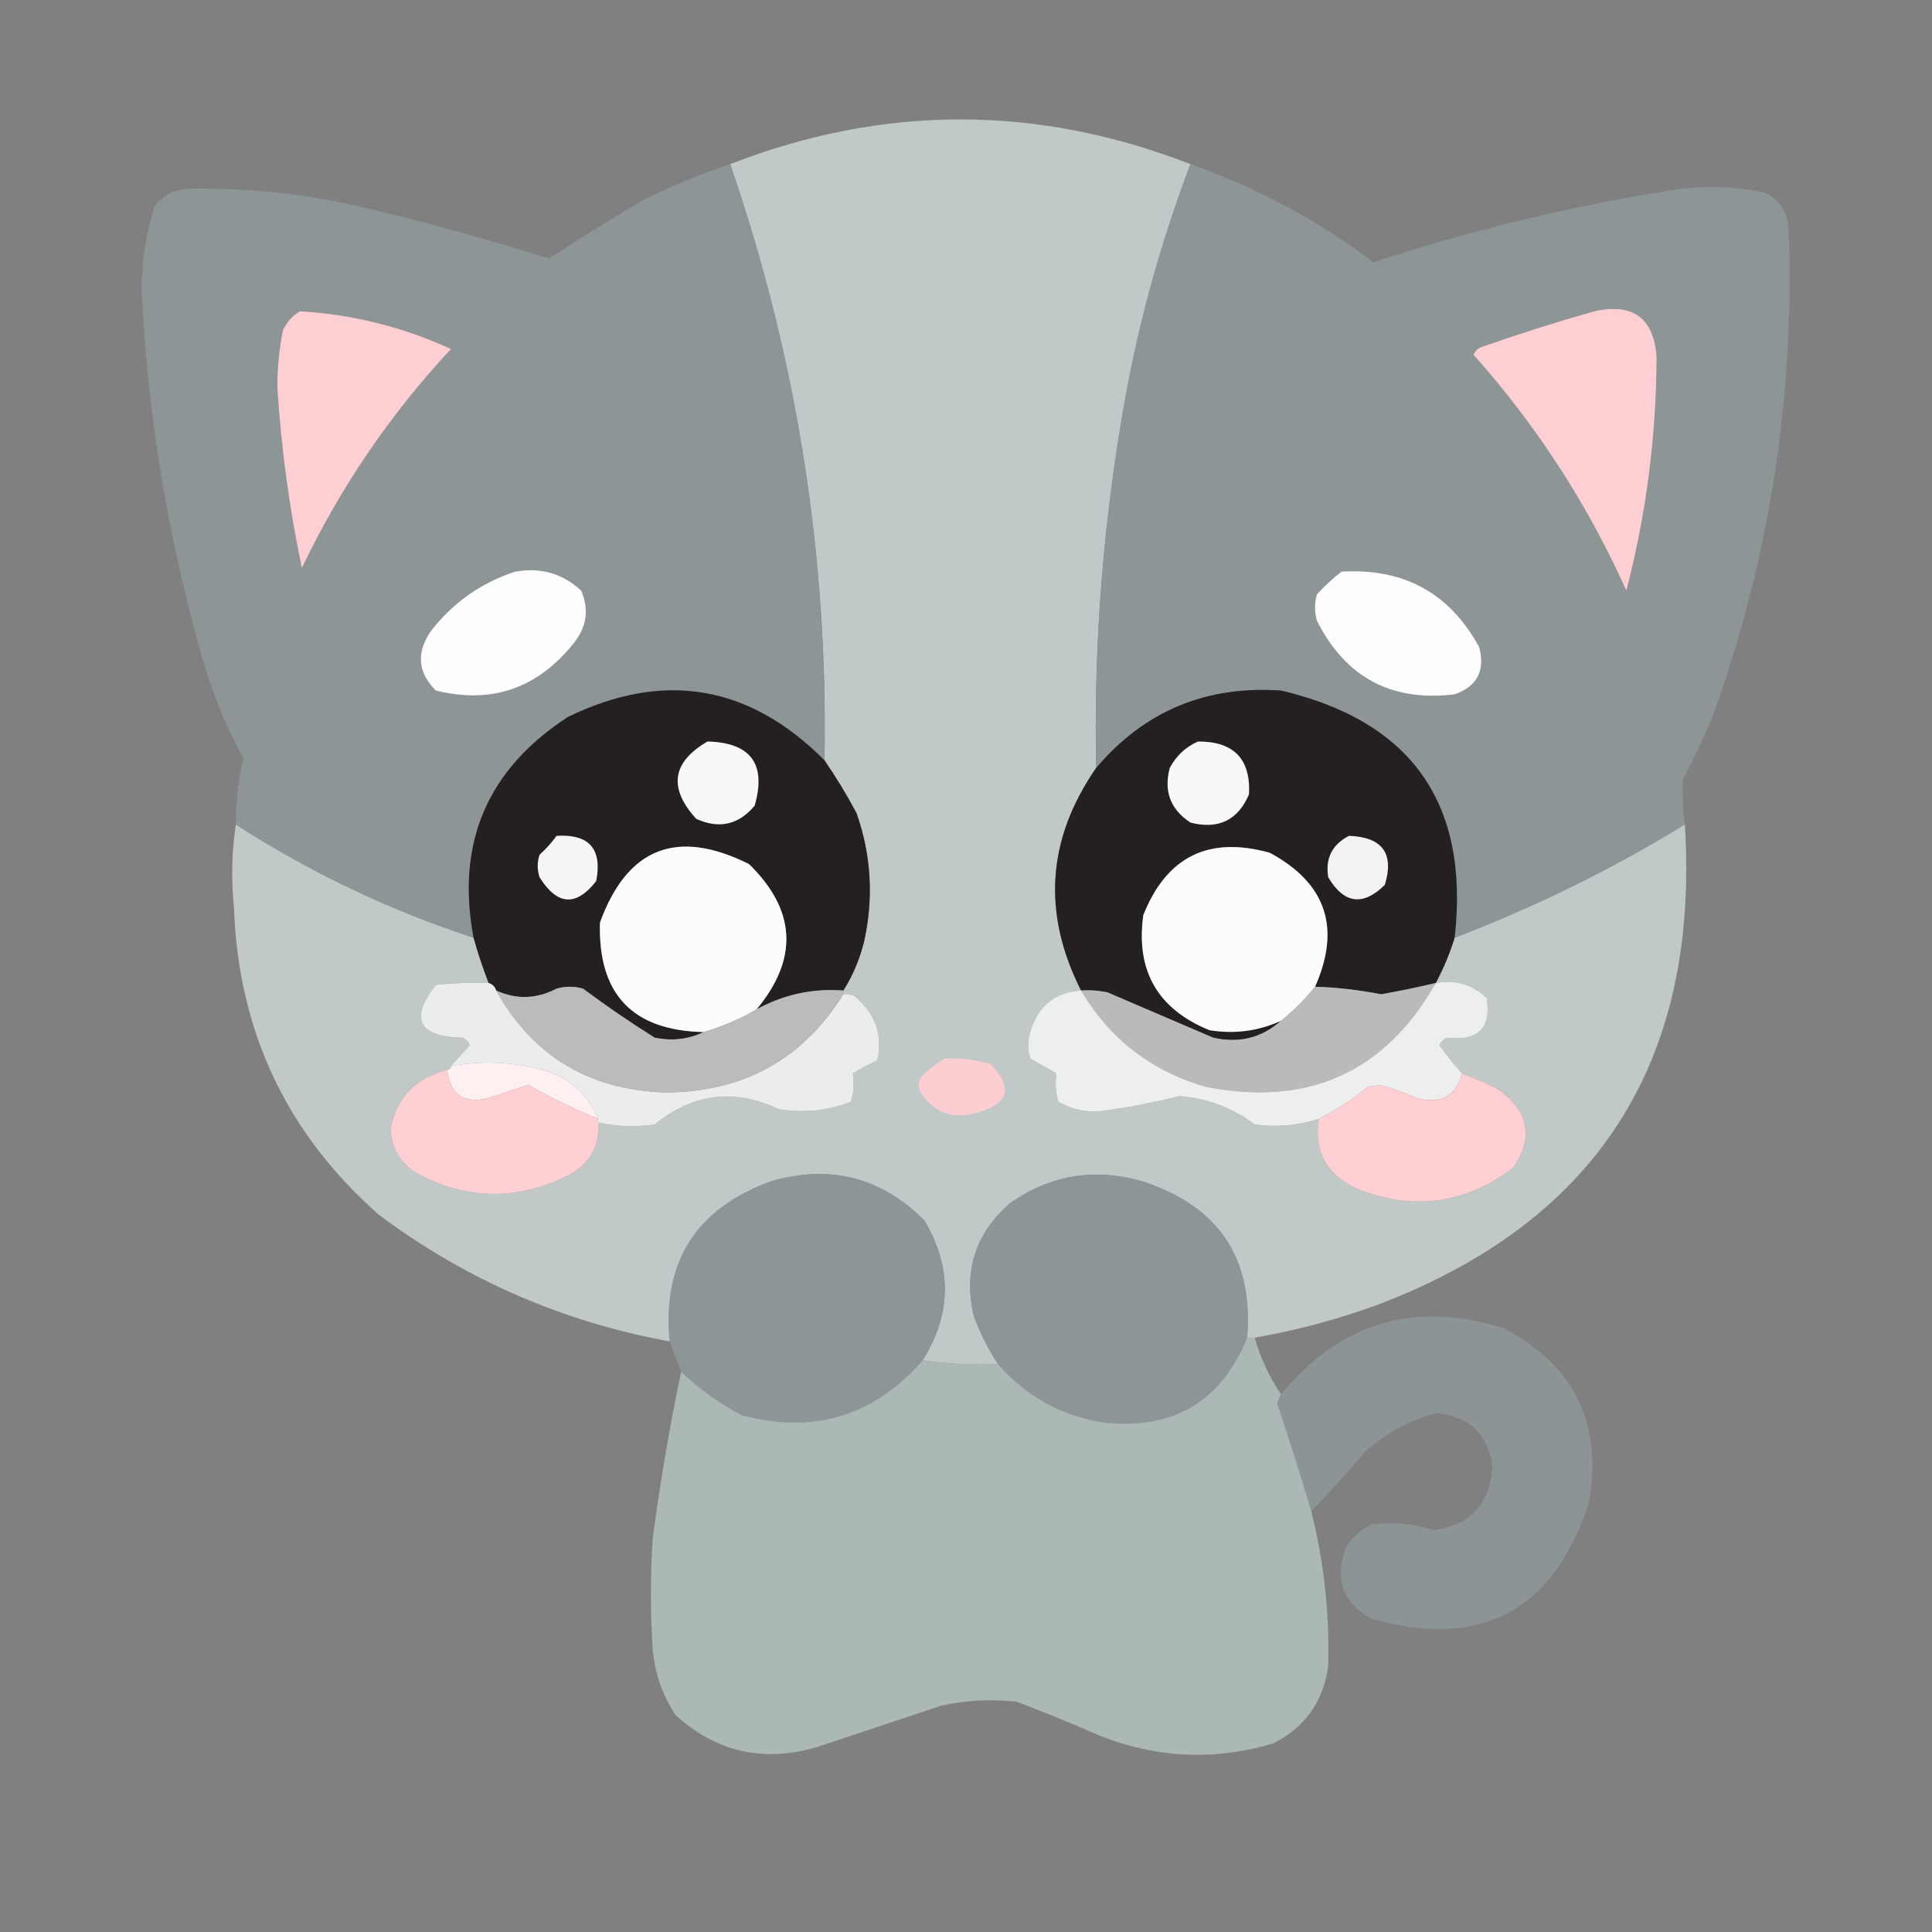 <?xml version="1.0" encoding="UTF-8"?>
<!DOCTYPE svg PUBLIC "-//W3C//DTD SVG 1.1//EN" "http://www.w3.org/Graphics/SVG/1.1/DTD/svg11.dtd">
<svg xmlns="http://www.w3.org/2000/svg" version="1.1" width="512px" height="512px" style="shape-rendering:geometricPrecision; text-rendering:geometricPrecision; image-rendering:optimizeQuality; fill-rule:evenodd; clip-rule:evenodd" xmlns:xlink="http://www.w3.org/1999/xlink">
<rect width="100%" height="100%" fill="#808080" stroke="none"/>
<g><path style="opacity:0.996" fill="#c1c8c8" d="M 315.5,43.5 C 307.019,65.748 300.853,88.748 297,112.5C 292.024,142.634 289.858,172.967 290.5,203.5C 277.463,222.357 276.129,242.024 286.5,262.5C 279.548,262.935 275.048,266.601 273,273.5C 272.333,275.833 272.333,278.167 273,280.5C 275.333,281.833 277.667,283.167 280,284.5C 279.562,287.06 279.729,289.56 280.5,292C 283.884,293.96 287.55,294.793 291.5,294.5C 298.652,293.55 305.652,292.216 312.5,290.5C 319.896,291.03 326.562,293.53 332.5,298C 338.296,298.791 343.962,298.291 349.5,296.5C 348.13,305.018 351.464,311.184 359.5,315C 374.413,320.973 388.246,319.14 401,309.5C 406.383,301.632 405.216,294.799 397.5,289C 394.259,287.211 390.926,285.711 387.5,284.5C 385.35,282.177 383.35,279.677 381.5,277C 381.905,276.055 382.572,275.388 383.5,275C 391.761,275.99 395.261,272.49 394,264.5C 390.265,260.904 385.765,259.571 380.5,260.5C 382.578,256.579 384.245,252.579 385.5,248.5C 406.814,240.343 427.147,230.343 446.5,218.5C 450.455,281.482 423.121,323.982 364.5,346C 354.068,349.774 343.402,352.608 332.5,354.5C 331.833,354.5 331.167,354.5 330.5,354.5C 332.208,333.352 322.875,319.519 302.5,313C 289.778,309.444 278.111,311.444 267.5,319C 258.534,326.898 255.368,336.731 258,348.5C 259.653,353.139 261.819,357.472 264.5,361.5C 257.646,361.824 250.979,361.491 244.5,360.5C 252.186,348.244 252.353,335.911 245,323.5C 233.672,312.064 220.172,308.564 204.5,313C 184.461,320.26 175.461,334.427 177.5,355.5C 149.141,350.316 123.474,339.149 100.5,322C 75.989,300.472 63.155,273.306 62,240.5C 61.236,233.118 61.403,225.784 62.5,218.5C 82.166,231.174 103.166,241.174 125.5,248.5C 126.63,252.558 127.964,256.558 129.5,260.5C 124.821,260.334 120.155,260.501 115.5,261C 108.486,270.028 110.819,274.694 122.5,275C 123.428,275.388 124.095,276.055 124.5,277C 122.863,278.828 121.197,280.661 119.5,282.5C 119.5,283.167 119.167,283.5 118.5,283.5C 110.203,285.628 105.203,290.795 103.5,299C 103.672,304.191 106.005,308.191 110.5,311C 124.116,318.214 137.783,318.214 151.5,311C 156.632,307.902 158.965,303.402 158.5,297.5C 163.448,298.559 168.448,298.726 173.5,298C 183.651,289.706 194.651,288.373 206.5,294C 213.036,295.011 219.369,294.344 225.5,292C 226.271,289.56 226.438,287.06 226,284.5C 228.087,283.206 230.254,282.039 232.5,281C 233.973,274.248 231.973,268.581 226.5,264C 225.552,263.517 224.552,263.351 223.5,263.5C 223.5,263.167 223.5,262.833 223.5,262.5C 225.993,258.542 227.827,254.209 229,249.5C 231.55,237.938 230.883,226.605 227,215.5C 224.407,210.639 221.573,205.972 218.5,201.5C 219.464,147.289 211.131,94.622 193.5,43.5C 234.125,27.695 274.791,27.695 315.5,43.5 Z"/></g>
<g><path style="opacity:1" fill="#8e9597" d="M 193.5,43.5 C 211.131,94.622 219.464,147.289 218.5,201.5C 198.595,181.486 175.929,177.653 150.5,190C 129.126,203.915 120.793,223.415 125.5,248.5C 103.166,241.174 82.166,231.174 62.5,218.5C 62.476,212.546 63.143,206.712 64.5,201C 58.961,190.721 54.795,179.888 52,168.5C 43.81,138.361 38.977,107.694 37.5,76.5C 37.613,68.967 38.78,61.634 41,54.5C 43.448,51.526 46.614,50.026 50.5,50C 67.412,49.749 84.079,51.749 100.5,56C 115.65,59.661 130.65,63.828 145.5,68.5C 153.701,63.135 162.034,57.969 170.5,53C 177.97,49.262 185.637,46.095 193.5,43.5 Z"/></g>
<g><path style="opacity:0.997" fill="#8e9597" d="M 315.5,43.5 C 333.049,49.69 349.216,58.356 364,69.5C 388.656,61.378 413.823,55.211 439.5,51C 448.848,49.131 458.181,49.131 467.5,51C 471.521,52.868 473.687,56.035 474,60.5C 475.681,104.75 469.014,147.75 454,189.5C 451.606,195.287 448.94,200.954 446,206.5C 445.83,210.493 445.996,214.493 446.5,218.5C 427.147,230.343 406.814,240.343 385.5,248.5C 389.486,213 374.153,191.167 339.5,183C 319.625,181.61 303.292,188.444 290.5,203.5C 289.858,172.967 292.024,142.634 297,112.5C 300.853,88.748 307.019,65.748 315.5,43.5 Z"/></g>
<g><path style="opacity:1" fill="#fdced2" d="M 79.5,82.5 C 93.445,83.32 106.779,86.653 119.5,92.5C 103.401,109.778 90.234,129.112 80,150.5C 76.665,134.656 74.499,118.656 73.5,102.5C 73.502,97.444 74.002,92.444 75,87.5C 76.025,85.313 77.525,83.646 79.5,82.5 Z"/></g>
<g><path style="opacity:1" fill="#fdced2" d="M 422.5,82.5 C 432.717,80.234 438.217,84.234 439,94.5C 438.95,115.516 436.283,136.183 431,156.5C 420.666,133.522 407.166,112.689 390.5,94C 390.905,93.055 391.572,92.388 392.5,92C 402.526,88.489 412.526,85.323 422.5,82.5 Z"/></g>
<g><path style="opacity:1" fill="#fdfdfd" d="M 355.5,151.5 C 372.014,150.502 384.181,157.169 392,171.5C 393.636,177.73 391.469,181.897 385.5,184C 368.759,186.046 356.592,179.546 349,164.5C 348.333,162.167 348.333,159.833 349,157.5C 351.063,155.266 353.229,153.266 355.5,151.5 Z"/></g>
<g><path style="opacity:1" fill="#fdfdfd" d="M 136.5,151.5 C 143.251,150.295 149.085,151.962 154,156.5C 156.168,161.5 155.502,166.167 152,170.5C 142.412,182.473 130.246,186.64 115.5,183C 110.784,178.308 110.284,173.141 114,167.5C 119.891,159.813 127.391,154.48 136.5,151.5 Z"/></g>
<g><path style="opacity:1" fill="#242021" d="M 218.5,201.5 C 221.573,205.972 224.407,210.639 227,215.5C 230.883,226.605 231.55,237.938 229,249.5C 227.827,254.209 225.993,258.542 223.5,262.5C 215.321,261.895 207.654,263.562 200.5,267.5C 211.652,254.04 210.985,241.207 198.5,229C 179.397,219.473 166.231,224.64 159,244.5C 158.445,263.444 167.612,273.111 186.5,273.5C 182.469,275.439 178.136,275.939 173.5,275C 166.959,270.902 160.626,266.569 154.5,262C 152.167,261.333 149.833,261.333 147.5,262C 142.178,264.775 136.845,264.942 131.5,262.5C 131.167,261.5 130.5,260.833 129.5,260.5C 127.964,256.558 126.63,252.558 125.5,248.5C 120.793,223.415 129.126,203.915 150.5,190C 175.929,177.653 198.595,181.486 218.5,201.5 Z"/></g>
<g><path style="opacity:1" fill="#242021" d="M 385.5,248.5 C 384.245,252.579 382.578,256.579 380.5,260.5C 375.707,261.643 370.874,262.643 366,263.5C 359.961,262.33 354.127,261.663 348.5,261.5C 355.424,245.87 351.424,234.036 336.5,226C 320.347,221.493 309.181,226.993 303,242.5C 300.943,257.222 306.777,267.389 320.5,273C 327.124,274.089 333.458,273.255 339.5,270.5C 334.394,275.06 328.394,276.56 321.5,275C 312.167,271 302.833,267 293.5,263C 291.19,262.503 288.857,262.337 286.5,262.5C 276.129,242.024 277.463,222.357 290.5,203.5C 303.292,188.444 319.625,181.61 339.5,183C 374.153,191.167 389.486,213 385.5,248.5 Z"/></g>
<g><path style="opacity:1" fill="#f8f8f8" d="M 187.5,196.5 C 198.984,196.805 203.151,202.472 200,213.5C 195.752,218.596 190.585,219.763 184.5,217C 177.072,208.824 178.072,201.991 187.5,196.5 Z"/></g>
<g><path style="opacity:1" fill="#f8f8f8" d="M 317.5,196.5 C 326.982,196.48 331.482,201.147 331,210.5C 328.065,217.378 322.898,219.878 315.5,218C 310.184,214.528 308.351,209.695 310,203.5C 311.742,200.254 314.242,197.921 317.5,196.5 Z"/></g>
<g><path style="opacity:1" fill="#f6f5f5" d="M 147.5,221.5 C 156.153,220.987 159.653,224.987 158,233.5C 152.67,240.311 147.67,239.977 143,232.5C 142.333,230.5 142.333,228.5 143,226.5C 144.707,224.963 146.207,223.296 147.5,221.5 Z"/></g>
<g><path style="opacity:1" fill="#f2f2f2" d="M 357.5,221.5 C 366.365,221.847 369.532,226.181 367,234.5C 361.186,240.205 356.186,239.538 352,232.5C 351.176,227.482 353.009,223.815 357.5,221.5 Z"/></g>
<g><path style="opacity:1" fill="#fcfcfc" d="M 200.5,267.5 C 196.003,270.087 191.336,272.087 186.5,273.5C 167.612,273.111 158.445,263.444 159,244.5C 166.231,224.64 179.397,219.473 198.5,229C 210.985,241.207 211.652,254.04 200.5,267.5 Z"/></g>
<g><path style="opacity:1" fill="#fcfcfc" d="M 348.5,261.5 C 345.833,264.833 342.833,267.833 339.5,270.5C 333.458,273.255 327.124,274.089 320.5,273C 306.777,267.389 300.943,257.222 303,242.5C 309.181,226.993 320.347,221.493 336.5,226C 351.424,234.036 355.424,245.87 348.5,261.5 Z"/></g>
<g><path style="opacity:1" fill="#ebeded" d="M 129.5,260.5 C 130.5,260.833 131.167,261.5 131.5,262.5C 141.128,279.745 155.961,288.745 176,289.5C 196.755,289.544 212.588,280.878 223.5,263.5C 224.552,263.351 225.552,263.517 226.5,264C 231.973,268.581 233.973,274.248 232.5,281C 230.254,282.039 228.087,283.206 226,284.5C 226.438,287.06 226.271,289.56 225.5,292C 219.369,294.344 213.036,295.011 206.5,294C 194.651,288.373 183.651,289.706 173.5,298C 168.448,298.726 163.448,298.559 158.5,297.5C 158.5,297.167 158.5,296.833 158.5,296.5C 156.012,290.513 151.678,286.347 145.5,284C 136.941,281.431 128.275,280.931 119.5,282.5C 121.197,280.661 122.863,278.828 124.5,277C 124.095,276.055 123.428,275.388 122.5,275C 110.819,274.694 108.486,270.028 115.5,261C 120.155,260.501 124.821,260.334 129.5,260.5 Z"/></g>
<g><path style="opacity:1" fill="#bbbabb" d="M 380.5,260.5 C 367.003,284.189 346.669,293.355 319.5,288C 305.094,283.809 294.094,275.309 286.5,262.5C 288.857,262.337 291.19,262.503 293.5,263C 302.833,267 312.167,271 321.5,275C 328.394,276.56 334.394,275.06 339.5,270.5C 342.833,267.833 345.833,264.833 348.5,261.5C 354.127,261.663 359.961,262.33 366,263.5C 370.874,262.643 375.707,261.643 380.5,260.5 Z"/></g>
<g><path style="opacity:1" fill="#edeeee" d="M 380.5,260.5 C 385.765,259.571 390.265,260.904 394,264.5C 395.261,272.49 391.761,275.99 383.5,275C 382.572,275.388 381.905,276.055 381.5,277C 383.35,279.677 385.35,282.177 387.5,284.5C 385.74,290.55 381.74,292.717 375.5,291C 372.253,289.541 368.92,288.374 365.5,287.5C 364.5,287.667 363.5,287.833 362.5,288C 358.443,291.355 354.11,294.188 349.5,296.5C 343.962,298.291 338.296,298.791 332.5,298C 326.562,293.53 319.896,291.03 312.5,290.5C 305.652,292.216 298.652,293.55 291.5,294.5C 287.55,294.793 283.884,293.96 280.5,292C 279.729,289.56 279.562,287.06 280,284.5C 277.667,283.167 275.333,281.833 273,280.5C 272.333,278.167 272.333,275.833 273,273.5C 275.048,266.601 279.548,262.935 286.5,262.5C 294.094,275.309 305.094,283.809 319.5,288C 346.669,293.355 367.003,284.189 380.5,260.5 Z"/></g>
<g><path style="opacity:1" fill="#bcbbbc" d="M 186.5,273.5 C 191.336,272.087 196.003,270.087 200.5,267.5C 207.654,263.562 215.321,261.895 223.5,262.5C 223.5,262.833 223.5,263.167 223.5,263.5C 212.588,280.878 196.755,289.544 176,289.5C 155.961,288.745 141.128,279.745 131.5,262.5C 136.845,264.942 142.178,264.775 147.5,262C 149.833,261.333 152.167,261.333 154.5,262C 160.626,266.569 166.959,270.902 173.5,275C 178.136,275.939 182.469,275.439 186.5,273.5 Z"/></g>
<g><path style="opacity:1" fill="#fef0f1" d="M 158.5,296.5 C 152.139,293.903 145.972,290.903 140,287.5C 136.513,288.662 133.013,289.829 129.5,291C 122.952,292.608 119.285,290.108 118.5,283.5C 119.167,283.5 119.5,283.167 119.5,282.5C 128.275,280.931 136.941,281.431 145.5,284C 151.678,286.347 156.012,290.513 158.5,296.5 Z"/></g>
<g><path style="opacity:1" fill="#fcced2" d="M 250.5,280.5 C 254.582,280.344 258.582,280.844 262.5,282C 268.626,288.314 267.293,292.647 258.5,295C 252.268,296.627 247.435,294.794 244,289.5C 243.333,288.167 243.333,286.833 244,285.5C 245.965,283.45 248.132,281.783 250.5,280.5 Z"/></g>
<g><path style="opacity:1" fill="#fecfd3" d="M 118.5,283.5 C 119.285,290.108 122.952,292.608 129.5,291C 133.013,289.829 136.513,288.662 140,287.5C 145.972,290.903 152.139,293.903 158.5,296.5C 158.5,296.833 158.5,297.167 158.5,297.5C 158.965,303.402 156.632,307.902 151.5,311C 137.783,318.214 124.116,318.214 110.5,311C 106.005,308.191 103.672,304.191 103.5,299C 105.203,290.795 110.203,285.628 118.5,283.5 Z"/></g>
<g><path style="opacity:1" fill="#fecfd3" d="M 387.5,284.5 C 390.926,285.711 394.259,287.211 397.5,289C 405.216,294.799 406.383,301.632 401,309.5C 388.246,319.14 374.413,320.973 359.5,315C 351.464,311.184 348.13,305.018 349.5,296.5C 354.11,294.188 358.443,291.355 362.5,288C 363.5,287.833 364.5,287.667 365.5,287.5C 368.92,288.374 372.253,289.541 375.5,291C 381.74,292.717 385.74,290.55 387.5,284.5 Z"/></g>
<g><path style="opacity:0.999" fill="#8e9597" d="M 244.5,360.5 C 231.61,375.294 215.61,380.128 196.5,375C 190.541,371.871 185.207,368.037 180.5,363.5C 179.5,360.833 178.5,358.167 177.5,355.5C 175.461,334.427 184.461,320.26 204.5,313C 220.172,308.564 233.672,312.064 245,323.5C 252.353,335.911 252.186,348.244 244.5,360.5 Z"/></g>
<g><path style="opacity:1" fill="#8e9597" d="M 330.5,354.5 C 323.656,371.435 310.989,378.935 292.5,377C 281.158,375.169 271.825,370.002 264.5,361.5C 261.819,357.472 259.653,353.139 258,348.5C 255.368,336.731 258.534,326.898 267.5,319C 278.111,311.444 289.778,309.444 302.5,313C 322.875,319.519 332.208,333.352 330.5,354.5 Z"/></g>
<g><path style="opacity:0.981" fill="#8e9597" d="M 347.5,400.5 C 344.701,391.08 341.701,381.58 338.5,372C 338.743,371.098 339.077,370.265 339.5,369.5C 355.225,350.425 374.892,344.592 398.5,352C 417.364,361.897 424.864,377.397 421,398.5C 411.626,426.939 392.459,437.105 363.5,429C 355.553,424.541 353.387,418.041 357,409.5C 358.663,407.083 360.829,405.25 363.5,404C 369.11,403.278 374.61,403.778 380,405.5C 389.569,404.228 394.736,398.728 395.5,389C 394.518,380.151 389.518,375.318 380.5,374.5C 373.308,376.43 366.974,379.93 361.5,385C 356.968,390.362 352.301,395.528 347.5,400.5 Z"/></g>
<g><path style="opacity:0.993" fill="#abb8b5" d="M 330.5,354.5 C 331.167,354.5 331.833,354.5 332.5,354.5C 334.104,360.031 336.437,365.031 339.5,369.5C 339.077,370.265 338.743,371.098 338.5,372C 341.701,381.58 344.701,391.08 347.5,400.5C 350.867,413.965 352.367,427.632 352,441.5C 350.735,450.865 345.902,457.698 337.5,462C 321.998,466.648 306.665,465.982 291.5,460C 284.247,456.805 276.914,453.805 269.5,451C 262.776,450.226 256.11,450.559 249.5,452C 238.5,455.667 227.5,459.333 216.5,463C 202.291,467.154 189.791,464.32 179,454.5C 175.622,449.32 173.622,443.653 173,437.5C 172.333,427.5 172.333,417.5 173,407.5C 174.962,392.729 177.462,378.062 180.5,363.5C 185.207,368.037 190.541,371.871 196.5,375C 215.61,380.128 231.61,375.294 244.5,360.5C 250.979,361.491 257.646,361.824 264.5,361.5C 271.825,370.002 281.158,375.169 292.5,377C 310.989,378.935 323.656,371.435 330.5,354.5 Z"/></g>
</svg>
